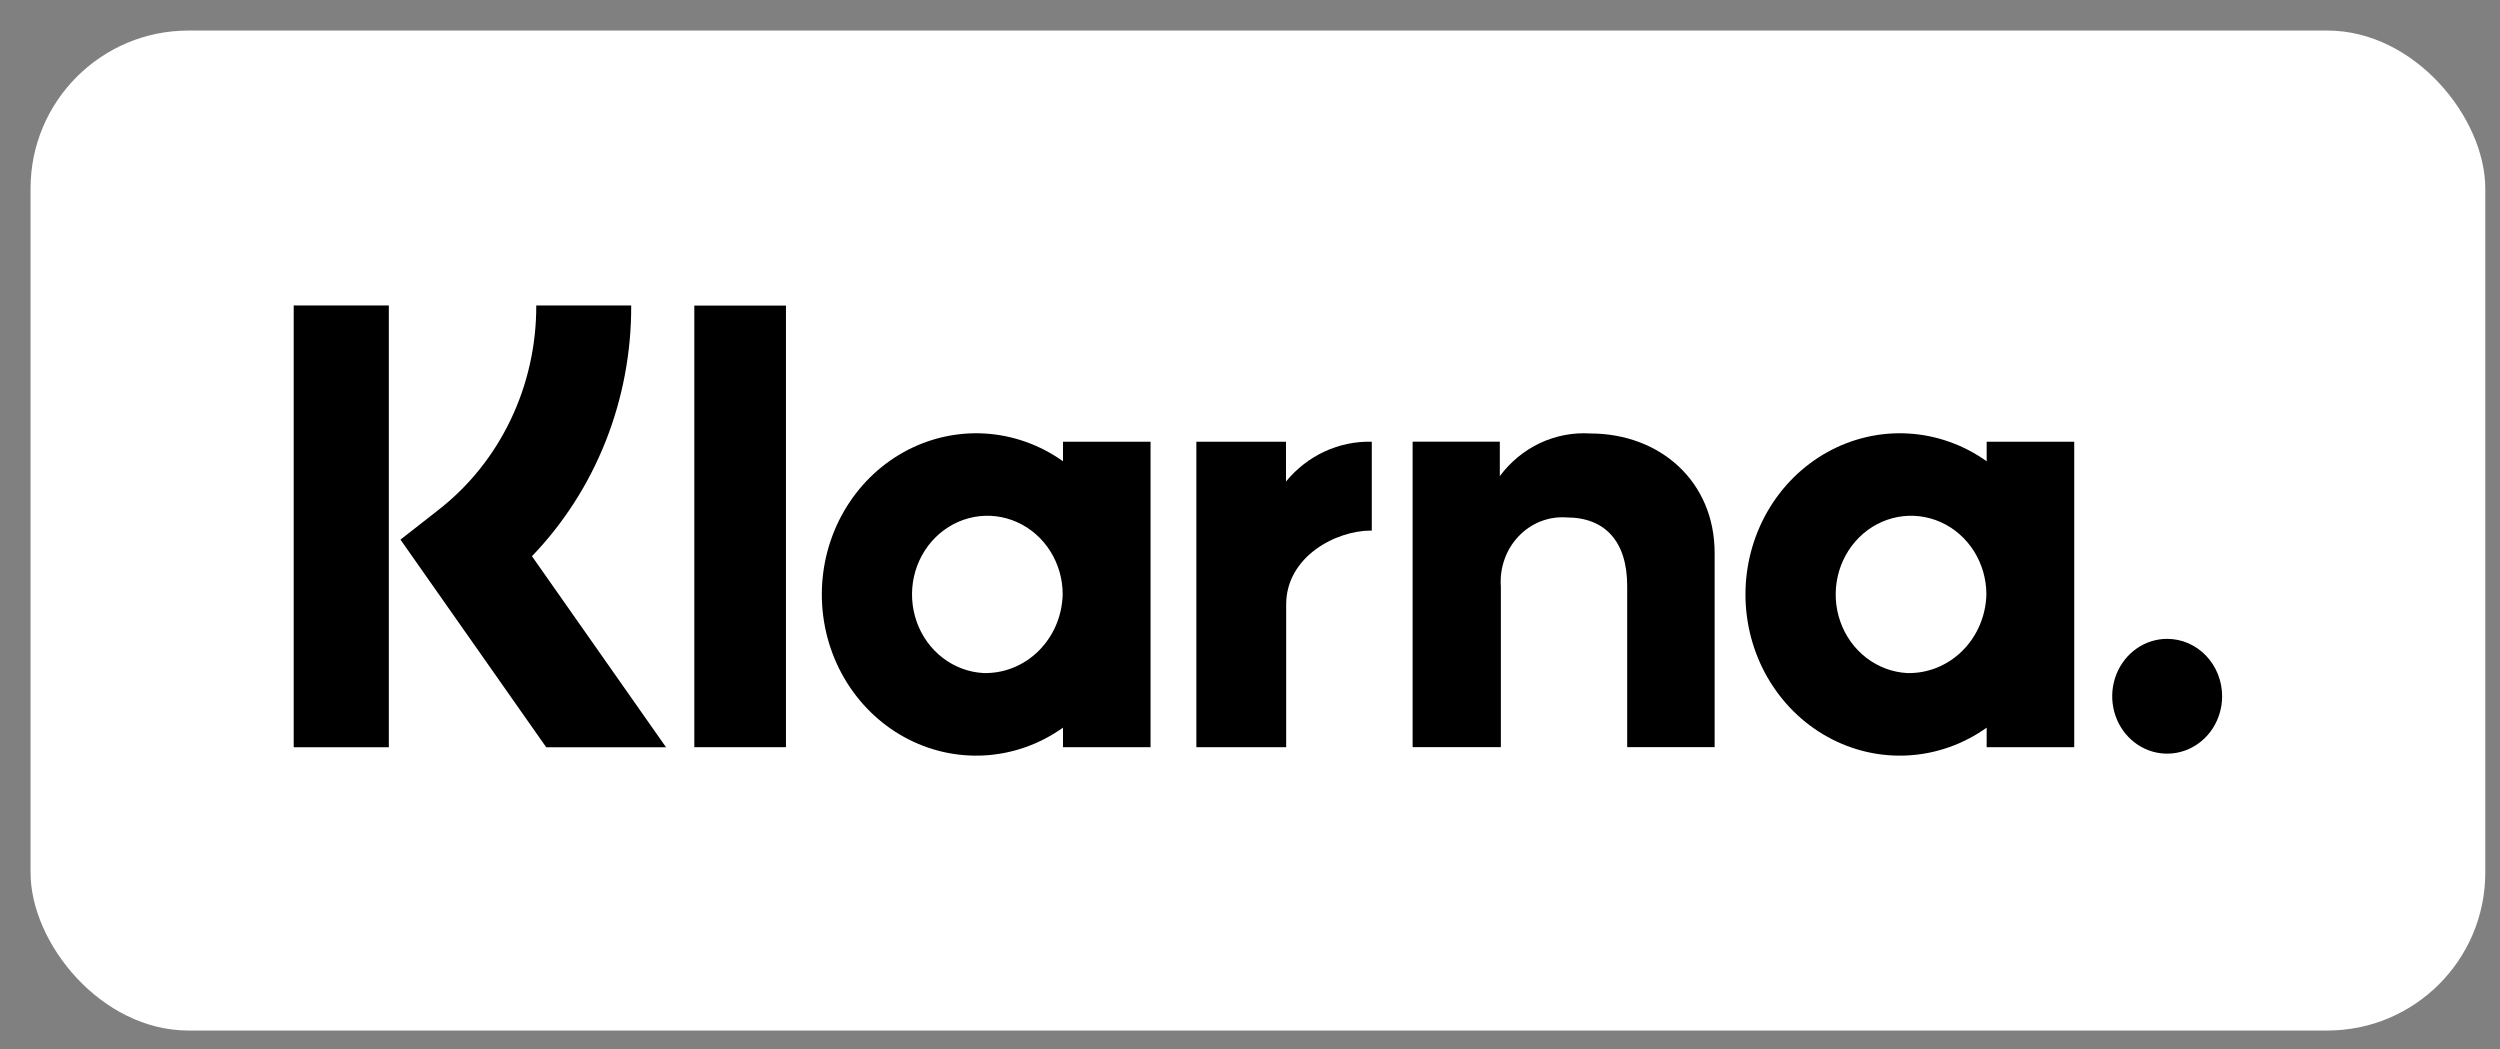 <svg width="81" height="34" viewBox="0 0 81 34" fill="none" xmlns="http://www.w3.org/2000/svg">
<rect x="0" y="0" width="81" height="34" fill="#808080" stroke="none"/>
<rect x="0.99" y="0.99" width="79.533" height="32.399" rx="5.116" fill="white"/>
<path d="M64.368 14.945C63.617 14.41 62.74 14.099 61.832 14.046C60.924 13.993 60.02 14.2 59.216 14.644C58.412 15.088 57.74 15.752 57.27 16.565C56.801 17.379 56.553 18.311 56.553 19.26C56.553 20.21 56.801 21.142 57.27 21.955C57.74 22.769 58.412 23.433 59.216 23.877C60.02 24.321 60.924 24.528 61.832 24.475C62.74 24.422 63.617 24.111 64.368 23.576V24.209H67.205V14.312H64.368V14.945ZM61.788 21.807C61.311 21.78 60.853 21.608 60.469 21.313C60.084 21.017 59.792 20.61 59.627 20.142C59.462 19.674 59.432 19.166 59.541 18.68C59.649 18.195 59.892 17.753 60.238 17.41C60.584 17.067 61.019 16.838 61.489 16.75C61.959 16.663 62.443 16.721 62.882 16.918C63.32 17.115 63.694 17.442 63.956 17.858C64.219 18.274 64.359 18.762 64.359 19.261C64.341 19.954 64.06 20.612 63.578 21.089C63.096 21.567 62.452 21.825 61.788 21.807Z" fill="black"/>
<path d="M25.465 9.901H22.496V24.209H25.465V9.901Z" fill="black"/>
<path d="M51.516 14.044C50.958 14.01 50.4 14.118 49.891 14.358C49.382 14.599 48.937 14.965 48.594 15.426V14.311H45.769V24.207H48.628V19.007C48.606 18.708 48.645 18.408 48.745 18.126C48.843 17.845 48.999 17.59 49.201 17.377C49.403 17.164 49.647 16.999 49.915 16.894C50.184 16.788 50.471 16.744 50.757 16.765C52.004 16.765 52.721 17.543 52.721 18.986V24.207H55.554V17.914C55.554 15.611 53.801 14.044 51.516 14.044Z" fill="black"/>
<path d="M34.441 14.945C33.69 14.41 32.813 14.099 31.905 14.046C30.997 13.993 30.093 14.2 29.289 14.644C28.485 15.088 27.813 15.752 27.344 16.565C26.874 17.379 26.627 18.311 26.627 19.26C26.627 20.21 26.874 21.142 27.344 21.955C27.813 22.769 28.485 23.433 29.289 23.877C30.093 24.321 30.997 24.528 31.905 24.475C32.813 24.422 33.69 24.111 34.441 23.576V24.209H37.278V14.312H34.441V14.945ZM31.861 21.807C31.384 21.78 30.926 21.609 30.542 21.313C30.157 21.017 29.865 20.61 29.7 20.142C29.535 19.674 29.505 19.166 29.613 18.68C29.722 18.195 29.964 17.753 30.311 17.41C30.657 17.067 31.092 16.838 31.562 16.75C32.032 16.663 32.516 16.721 32.954 16.918C33.393 17.115 33.767 17.442 34.029 17.858C34.292 18.274 34.432 18.762 34.431 19.261C34.413 19.954 34.133 20.612 33.651 21.089C33.169 21.567 32.525 21.825 31.861 21.807Z" fill="black"/>
<path d="M41.666 15.601V14.312H38.762V24.209H41.672V19.588C41.672 18.029 43.29 17.191 44.413 17.191C44.424 17.191 44.435 17.192 44.446 17.193V14.312C43.92 14.298 43.398 14.406 42.917 14.629C42.436 14.851 42.009 15.184 41.666 15.601Z" fill="black"/>
<path d="M70.216 20.699C69.864 20.699 69.52 20.808 69.227 21.012C68.934 21.217 68.706 21.507 68.571 21.847C68.436 22.187 68.401 22.561 68.47 22.922C68.538 23.282 68.708 23.614 68.957 23.874C69.206 24.134 69.523 24.311 69.869 24.383C70.214 24.454 70.572 24.418 70.897 24.277C71.223 24.136 71.501 23.898 71.697 23.592C71.892 23.286 71.997 22.926 71.997 22.559C71.997 22.314 71.951 22.073 71.861 21.847C71.772 21.621 71.64 21.416 71.475 21.243C71.31 21.071 71.113 20.934 70.897 20.84C70.681 20.747 70.45 20.699 70.216 20.699Z" fill="black"/>
<path d="M20.451 9.897H17.375C17.379 11.186 17.094 12.458 16.541 13.61C15.989 14.762 15.184 15.763 14.193 16.531L12.975 17.484L17.698 24.212H21.58L17.235 18.021C18.26 16.957 19.072 15.691 19.624 14.296C20.176 12.902 20.457 11.406 20.451 9.897Z" fill="black"/>
<path d="M12.598 9.897H9.516V24.211H12.598V9.897Z" fill="black"/>
</svg>
